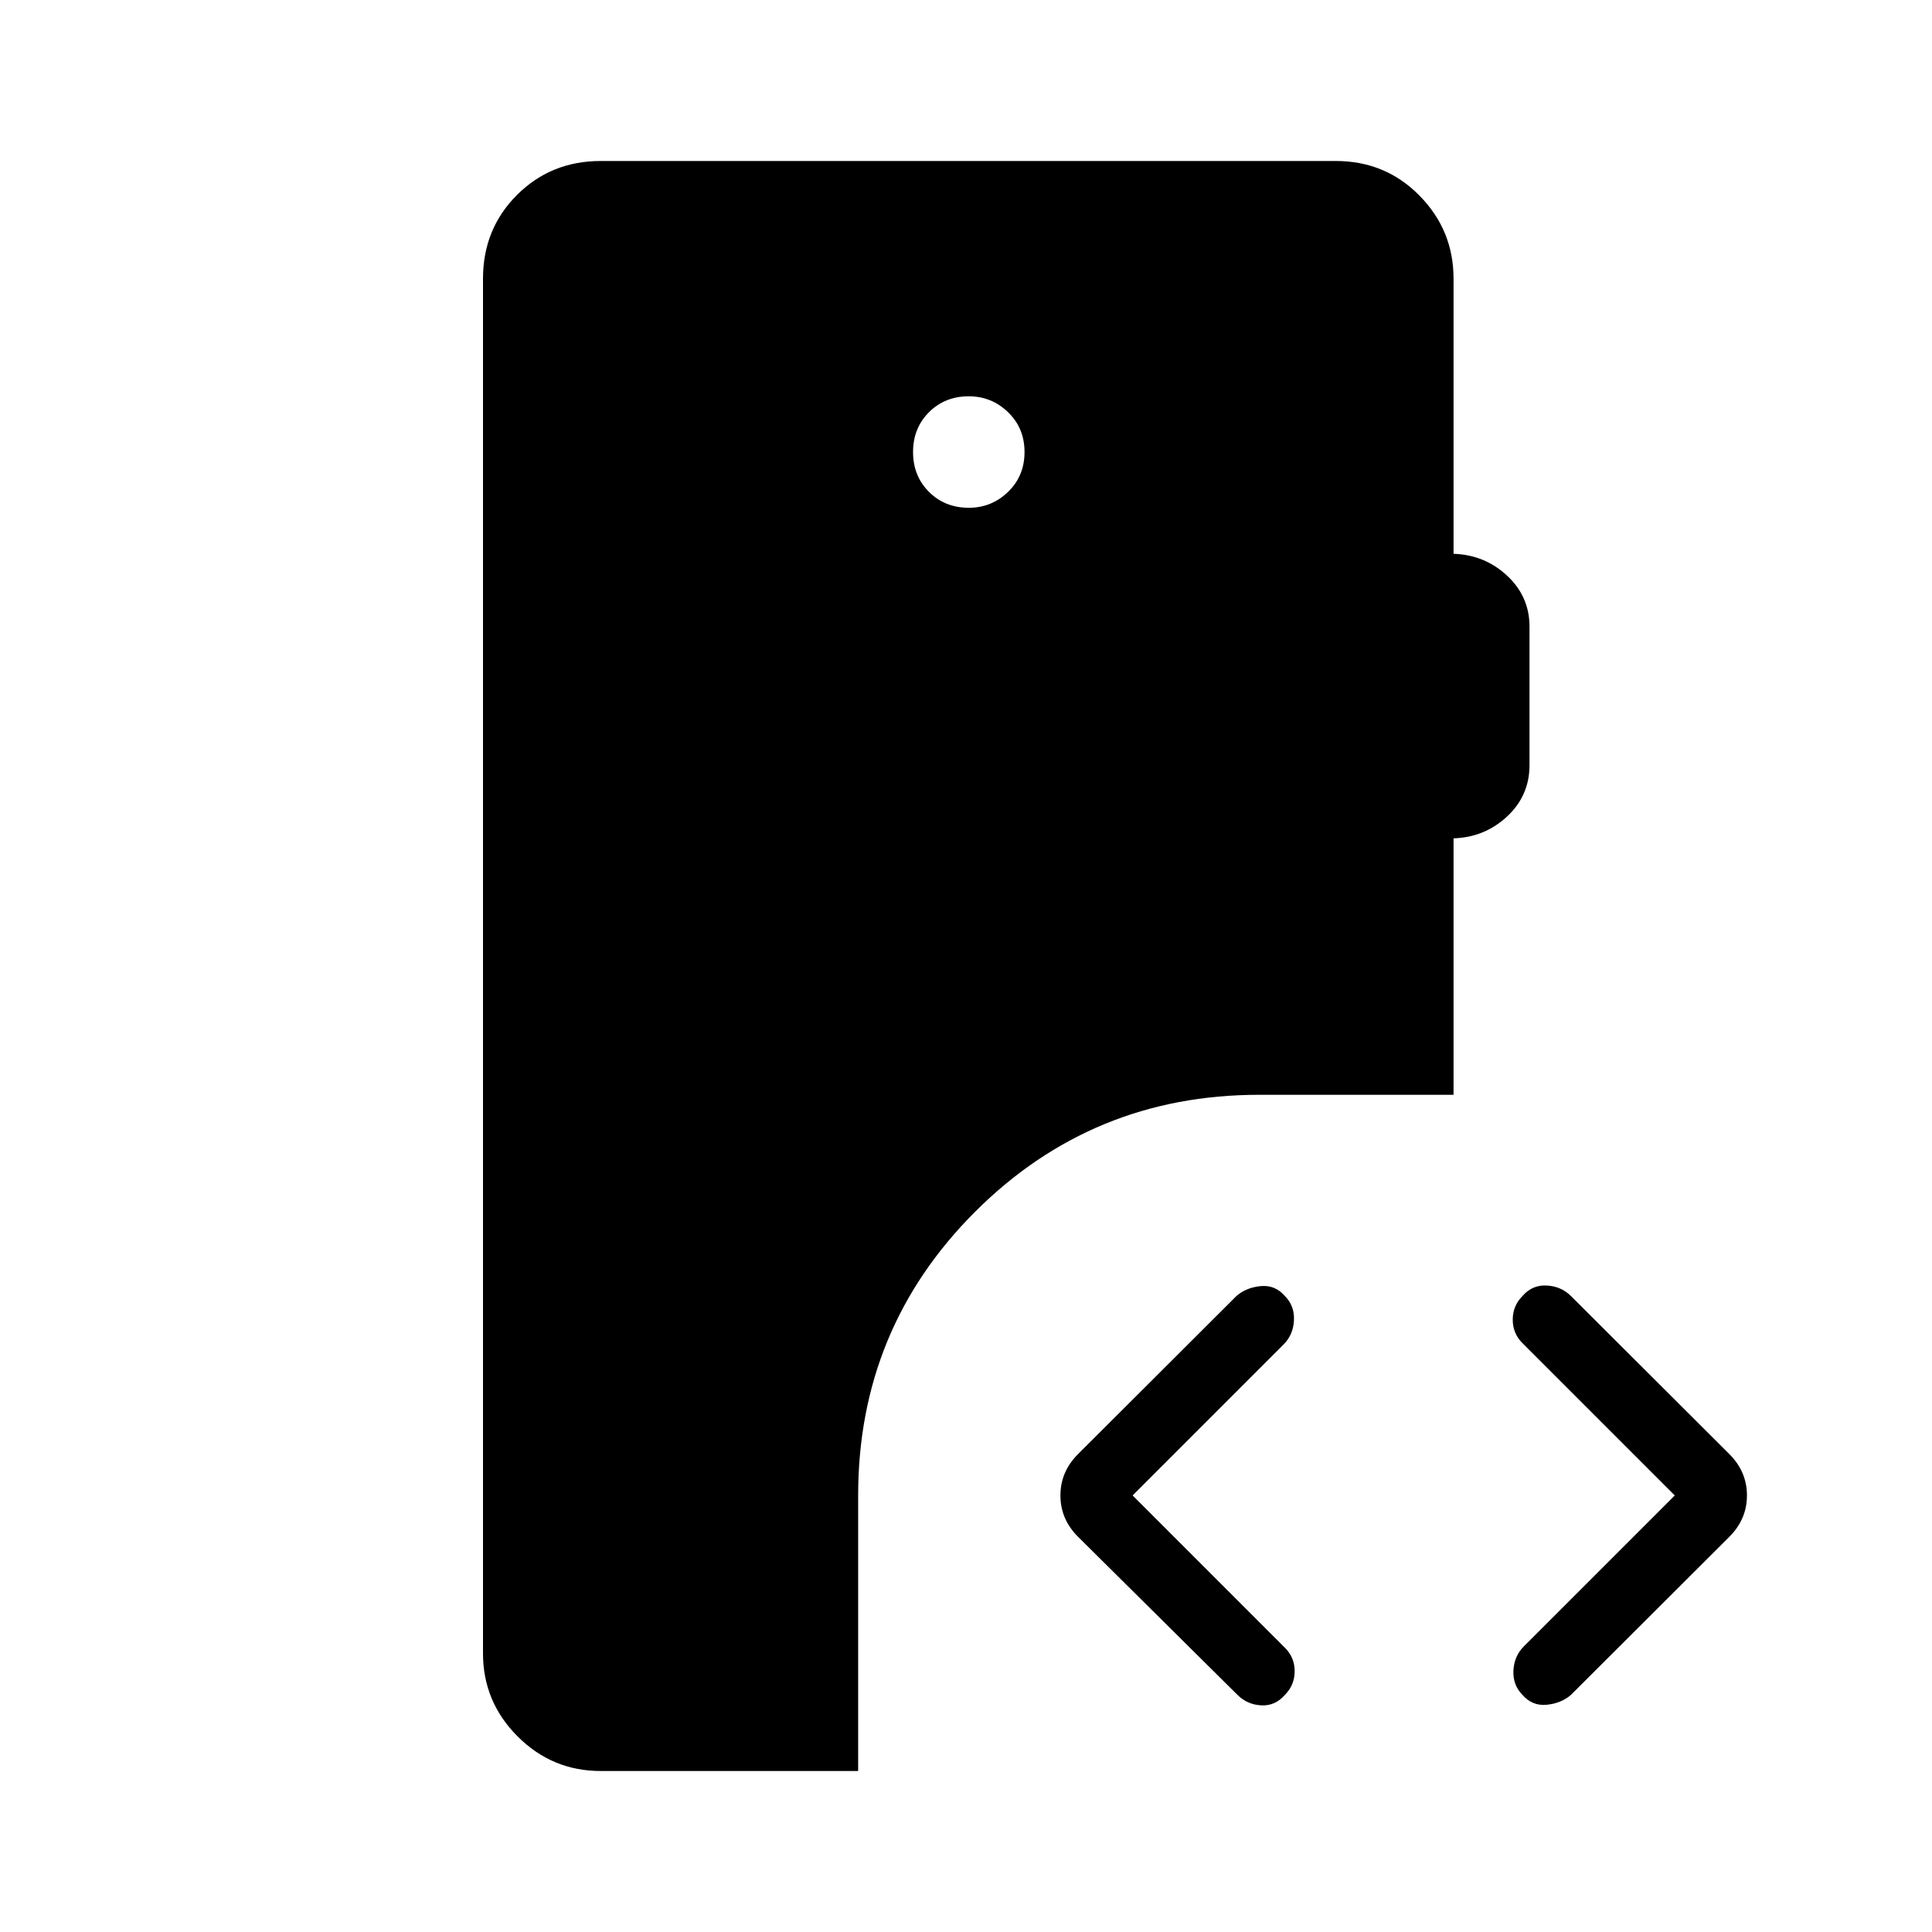 <svg xmlns="http://www.w3.org/2000/svg" height="40" viewBox="0 -960 960 960" width="40"><path d="M298.46-80q-24.08 0-41.27-17.19Q240-114.38 240-138.46v-683.08q0-24.69 16.88-41.58Q273.77-880 298.46-880H663.8q24.58 0 41.52 17.19 16.94 17.19 16.94 41.27v136.72q15.43.49 26.59 10.85Q760-663.62 760-648.62v68.83q0 15.15-11.15 25.51-11.16 10.36-26.59 10.84V-416h-96.62q-82.92 0-141.08 58.08-58.15 58.07-58.15 141V-80H298.46Zm482.1-37.79q-4.87 4.2-12.05 4.88-7.18.68-12.05-4.96-4.79-4.87-4.45-12.05.35-7.18 5.22-12.05l74.95-74.95-75.72-75.72q-4.79-4.8-4.79-11.63 0-6.83 4.79-11.7 4.87-5.65 12.09-5.26 7.22.38 12.09 5.26l78.69 78.53q8.72 8.72 8.72 20.52 0 11.79-8.72 20.51l-78.77 78.62Zm-165.71-.08-79.21-78.54q-8.72-8.72-8.72-20.51 0-11.8 8.72-20.52l78.77-78.61q4.87-4.21 12.05-4.89 7.18-.68 12.05 4.97 4.8 4.87 4.45 12.05-.34 7.18-5.22 12.05l-74.94 74.95 75.71 75.72q4.8 4.79 4.8 11.62 0 6.84-4.8 11.71-4.87 5.64-11.83 5.25-6.96-.38-11.83-5.25ZM481.38-707.69q11.36 0 19.53-7.91 8.17-7.91 8.17-19.78 0-11.88-8.17-19.79-8.17-7.91-19.53-7.91-11.87 0-19.78 7.91-7.91 7.91-7.91 19.79 0 11.87 7.91 19.78 7.91 7.91 19.78 7.91Z"/></svg>